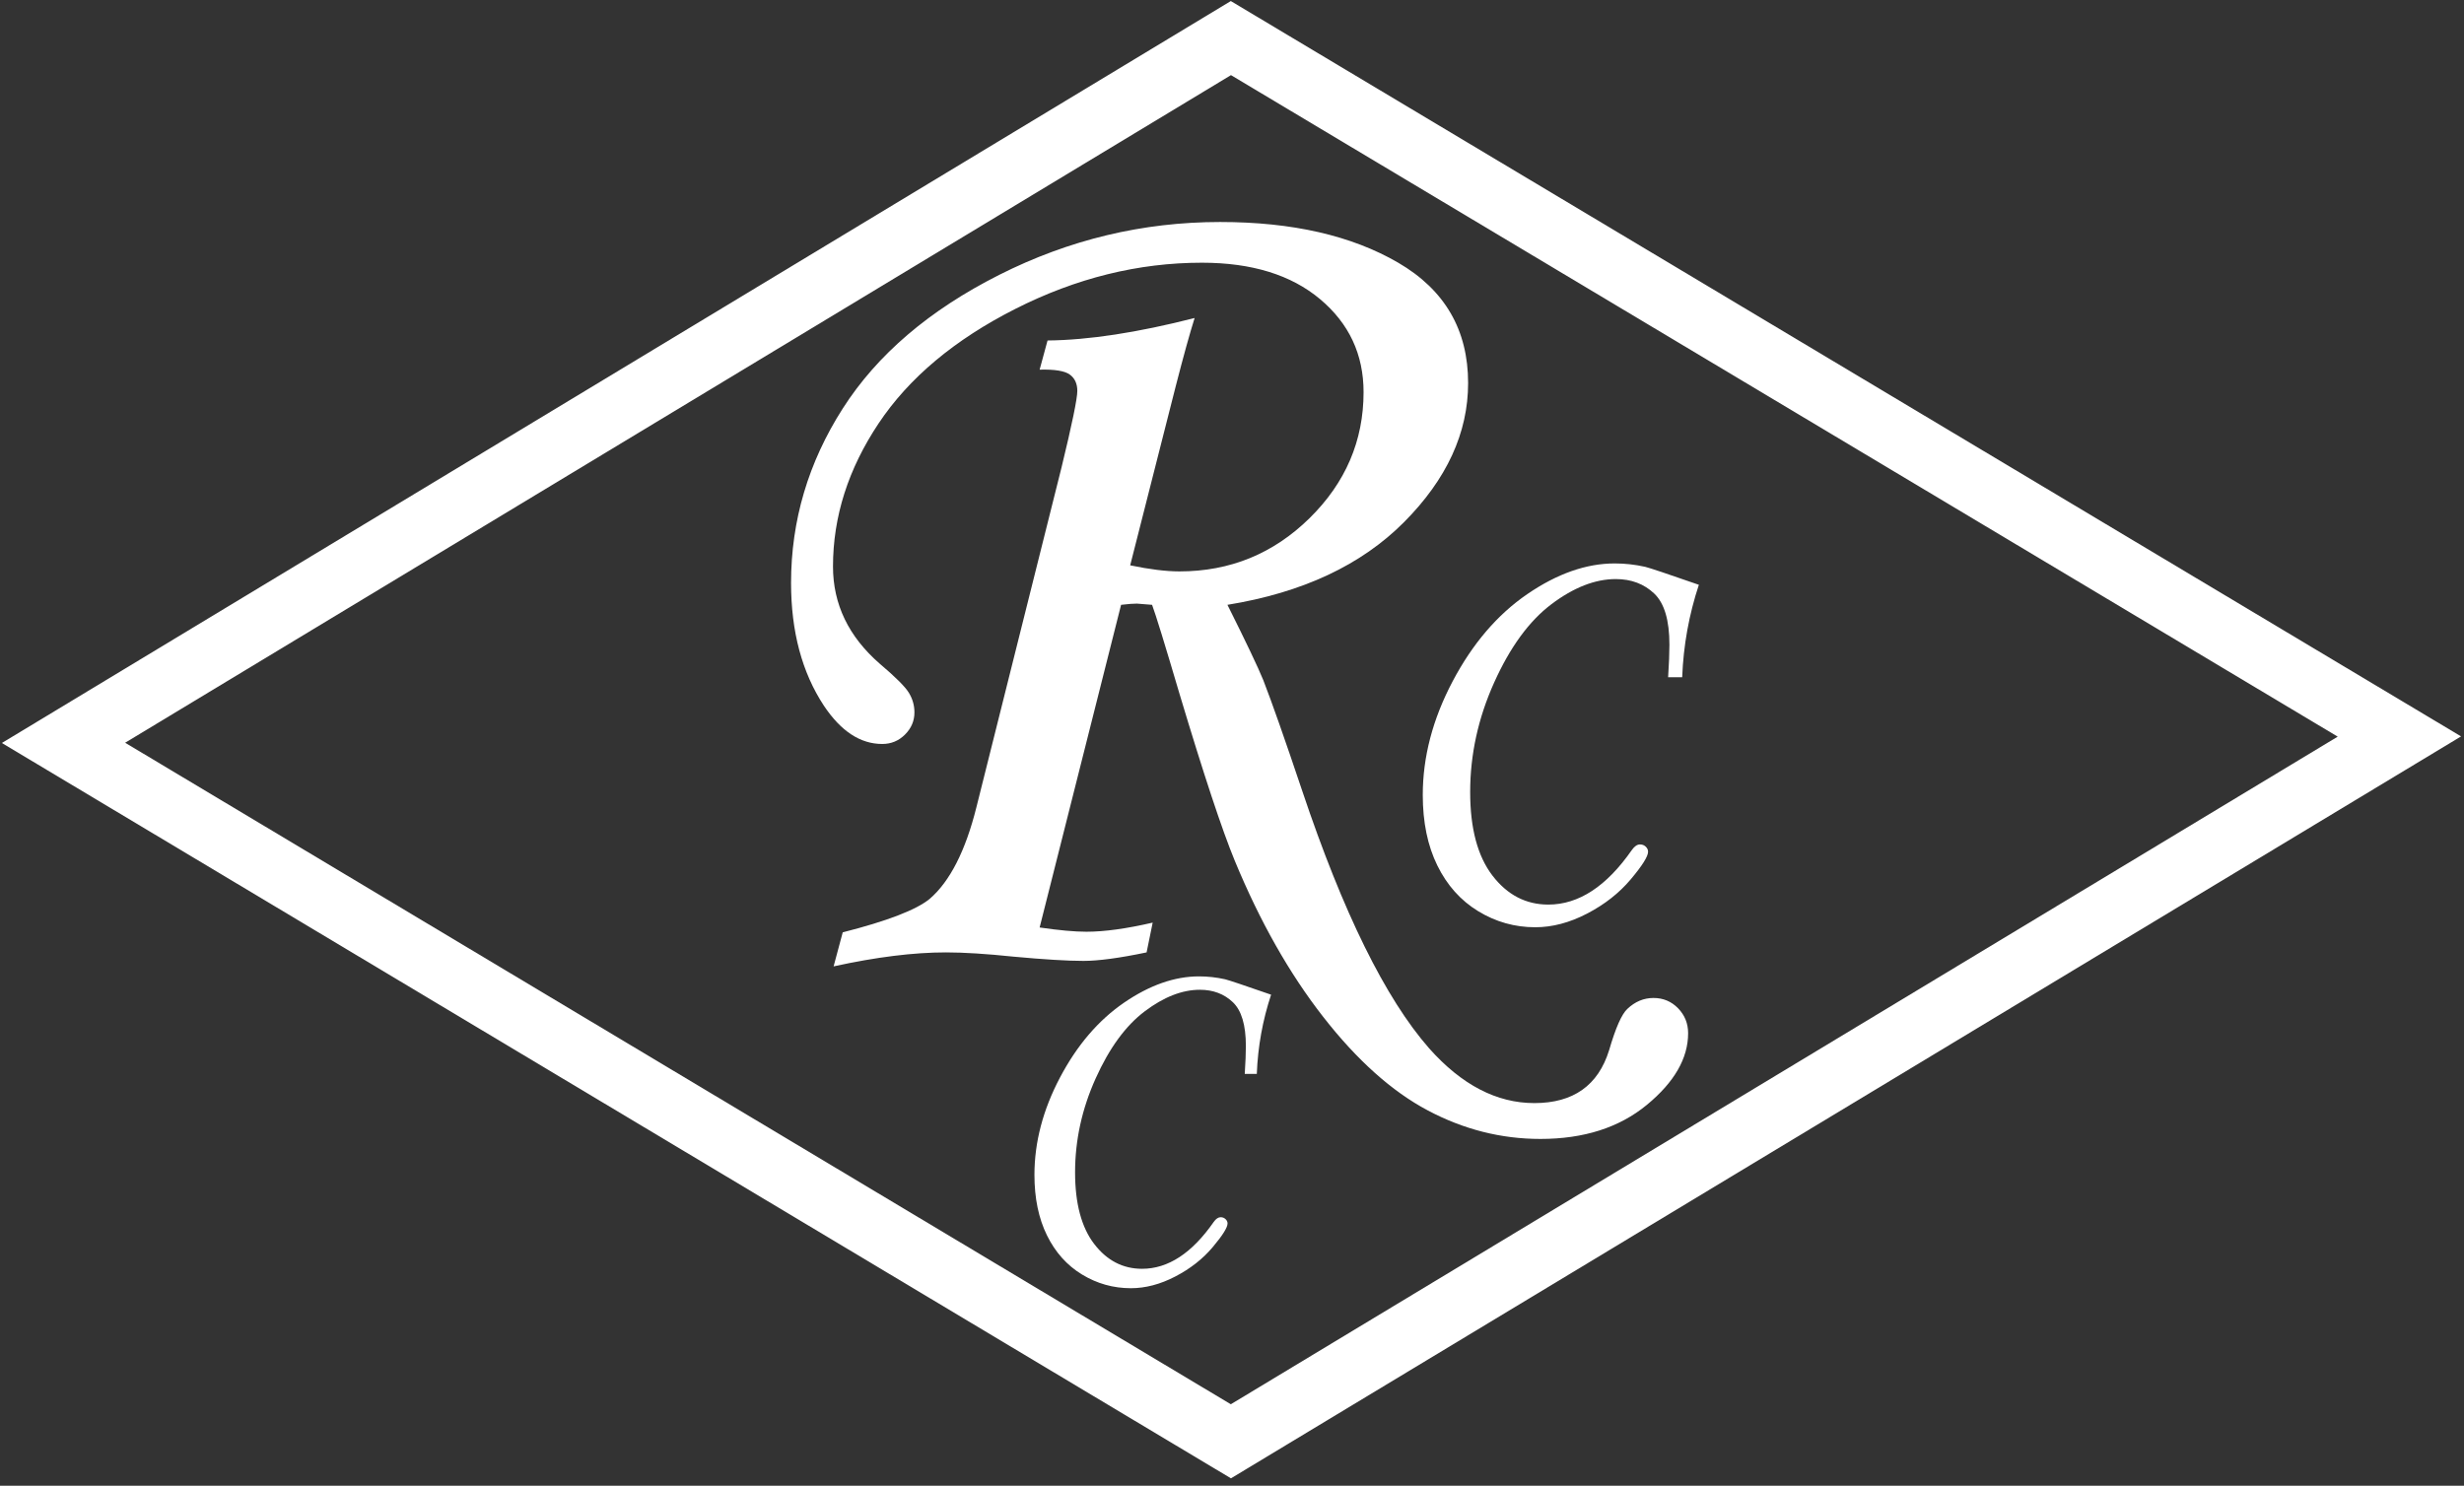 <?xml version="1.0" encoding="UTF-8" standalone="no"?>
<svg width="194px" height="117px" viewBox="0 0 194 117" version="1.1" xmlns="http://www.w3.org/2000/svg" xmlns:xlink="http://www.w3.org/1999/xlink">
    <rect x="0" y="0" width="194" height="117" fill="#333333" stroke="none"/>
    <!-- Generator: Sketch 44.1 (41455) - http://www.bohemiancoding.com/sketch -->
    <title>ruotsalaMiniLogo</title>
    <desc>Created with Sketch.</desc>
    <defs></defs>
    <g id="Page-1" stroke="none" stroke-width="1" fill="none" fill-rule="evenodd">
        <polygon id="Line" stroke="#FFFFFF" stroke-width="5" stroke-linecap="square" points="96.913 3 5 58.5 96.913 113.5 188.913 58"></polygon>
        <path d="M88.267,47.629 L81.854,73.038 C83.386,73.261 84.614,73.373 85.539,73.373 C86.943,73.373 88.681,73.134 90.755,72.655 L90.276,75 C88.139,75.447 86.48,75.67 85.3,75.67 C84.056,75.67 82.221,75.558 79.797,75.335 C77.659,75.112 75.889,75 74.485,75 C71.933,75 68.982,75.367 65.633,76.101 L66.351,73.421 C69.86,72.528 72.141,71.65 73.193,70.789 C74.788,69.417 76.017,67.009 76.878,63.563 L83.577,36.814 C84.407,33.401 84.821,31.391 84.821,30.785 C84.821,30.211 84.622,29.78 84.223,29.493 C83.824,29.206 83.035,29.078 81.854,29.11 L82.477,26.813 C85.699,26.782 89.559,26.191 94.057,25.043 C93.674,26.255 93.179,28.042 92.573,30.402 L88.984,44.519 C90.516,44.838 91.808,44.997 92.86,44.997 C96.848,44.997 100.261,43.601 103.101,40.81 C105.94,38.019 107.359,34.709 107.359,30.881 C107.359,27.914 106.219,25.474 103.938,23.56 C101.657,21.645 98.555,20.688 94.631,20.688 C89.622,20.688 84.726,21.901 79.94,24.325 C75.155,26.75 71.566,29.756 69.174,33.345 C66.781,36.934 65.585,40.69 65.585,44.614 C65.585,47.581 66.813,50.133 69.27,52.271 C70.514,53.323 71.279,54.089 71.566,54.567 C71.854,55.046 71.997,55.556 71.997,56.099 C71.997,56.769 71.75,57.351 71.255,57.845 C70.761,58.34 70.163,58.587 69.461,58.587 C67.738,58.587 66.207,57.582 64.867,55.572 C63.145,52.956 62.283,49.734 62.283,45.906 C62.283,40.993 63.639,36.416 66.351,32.173 C69.062,27.93 73.169,24.421 78.672,21.646 C84.175,18.87 89.973,17.482 96.066,17.482 C101.745,17.482 106.418,18.551 110.087,20.688 C113.756,22.826 115.59,25.984 115.59,30.163 C115.59,34.087 113.907,37.74 110.542,41.121 C107.176,44.503 102.542,46.672 96.641,47.629 C98.108,50.564 99.049,52.542 99.464,53.562 C100.134,55.285 101.155,58.188 102.526,62.271 C105.748,71.874 109.082,78.637 112.527,82.561 C115.079,85.432 117.839,86.867 120.806,86.867 C123.868,86.867 125.83,85.48 126.691,82.704 C127.202,80.95 127.68,79.865 128.127,79.45 C128.733,78.876 129.419,78.589 130.185,78.589 C130.95,78.589 131.596,78.86 132.123,79.402 C132.649,79.945 132.912,80.599 132.912,81.364 C132.912,83.342 131.827,85.224 129.658,87.011 C127.489,88.797 124.698,89.69 121.284,89.69 C118.19,89.69 115.231,88.941 112.408,87.441 C109.584,85.942 106.841,83.486 104.177,80.072 C101.513,76.659 99.193,72.56 97.215,67.774 C96.226,65.382 94.774,60.995 92.86,54.615 C91.712,50.723 90.994,48.395 90.707,47.629 L89.511,47.533 C89.224,47.533 88.809,47.565 88.267,47.629 Z" id="R" fill="#FFFFFF"></path>
        <path d="M132.445,53.332 L131.338,53.332 C131.406,52.266 131.44,51.411 131.44,50.769 C131.44,48.841 131.041,47.498 130.241,46.739 C129.441,45.98 128.433,45.601 127.216,45.601 C125.589,45.601 123.9,46.26 122.15,47.58 C120.4,48.899 118.896,50.957 117.639,53.752 C116.381,56.548 115.752,59.423 115.752,62.376 C115.752,65.233 116.336,67.424 117.505,68.949 C118.674,70.473 120.141,71.235 121.904,71.235 C124.297,71.235 126.491,69.8 128.487,66.929 C128.692,66.642 128.904,66.498 129.123,66.498 C129.301,66.498 129.451,66.556 129.574,66.672 C129.697,66.789 129.759,66.922 129.759,67.072 C129.759,67.441 129.304,68.166 128.395,69.246 C127.486,70.326 126.341,71.225 124.96,71.943 C123.579,72.661 122.219,73.02 120.879,73.02 C119.266,73.02 117.769,72.599 116.388,71.758 C115.007,70.917 113.934,69.718 113.168,68.159 C112.402,66.601 112.02,64.748 112.02,62.602 C112.02,59.607 112.802,56.627 114.368,53.66 C115.933,50.693 117.892,48.403 120.243,46.79 C122.595,45.177 124.892,44.37 127.134,44.37 C127.94,44.37 128.74,44.459 129.533,44.637 C129.875,44.719 131.283,45.19 133.758,46.052 C132.979,48.403 132.541,50.83 132.445,53.332 Z" id="C" fill="#FFFFFF"></path>
        <path d="M98.953,84.57 L98.004,84.57 C98.063,83.656 98.092,82.924 98.092,82.373 C98.092,80.721 97.749,79.569 97.063,78.919 C96.378,78.269 95.514,77.943 94.471,77.943 C93.076,77.943 91.629,78.509 90.129,79.64 C88.629,80.771 87.34,82.534 86.262,84.931 C85.184,87.327 84.645,89.791 84.645,92.322 C84.645,94.771 85.146,96.649 86.147,97.956 C87.149,99.263 88.406,99.916 89.918,99.916 C91.969,99.916 93.85,98.686 95.561,96.225 C95.736,95.979 95.918,95.855 96.105,95.855 C96.258,95.855 96.387,95.905 96.492,96.005 C96.598,96.104 96.65,96.219 96.65,96.348 C96.65,96.664 96.261,97.285 95.481,98.211 C94.702,99.137 93.721,99.907 92.537,100.522 C91.354,101.138 90.188,101.445 89.039,101.445 C87.656,101.445 86.373,101.085 85.189,100.364 C84.006,99.644 83.086,98.615 82.43,97.279 C81.773,95.943 81.445,94.355 81.445,92.516 C81.445,89.949 82.116,87.395 83.458,84.852 C84.8,82.309 86.479,80.346 88.494,78.963 C90.51,77.58 92.479,76.889 94.4,76.889 C95.092,76.889 95.777,76.965 96.457,77.117 C96.75,77.188 97.957,77.592 100.078,78.33 C99.41,80.346 99.035,82.426 98.953,84.57 Z" id="C" fill="#FFFFFF"></path>
    </g>
</svg>